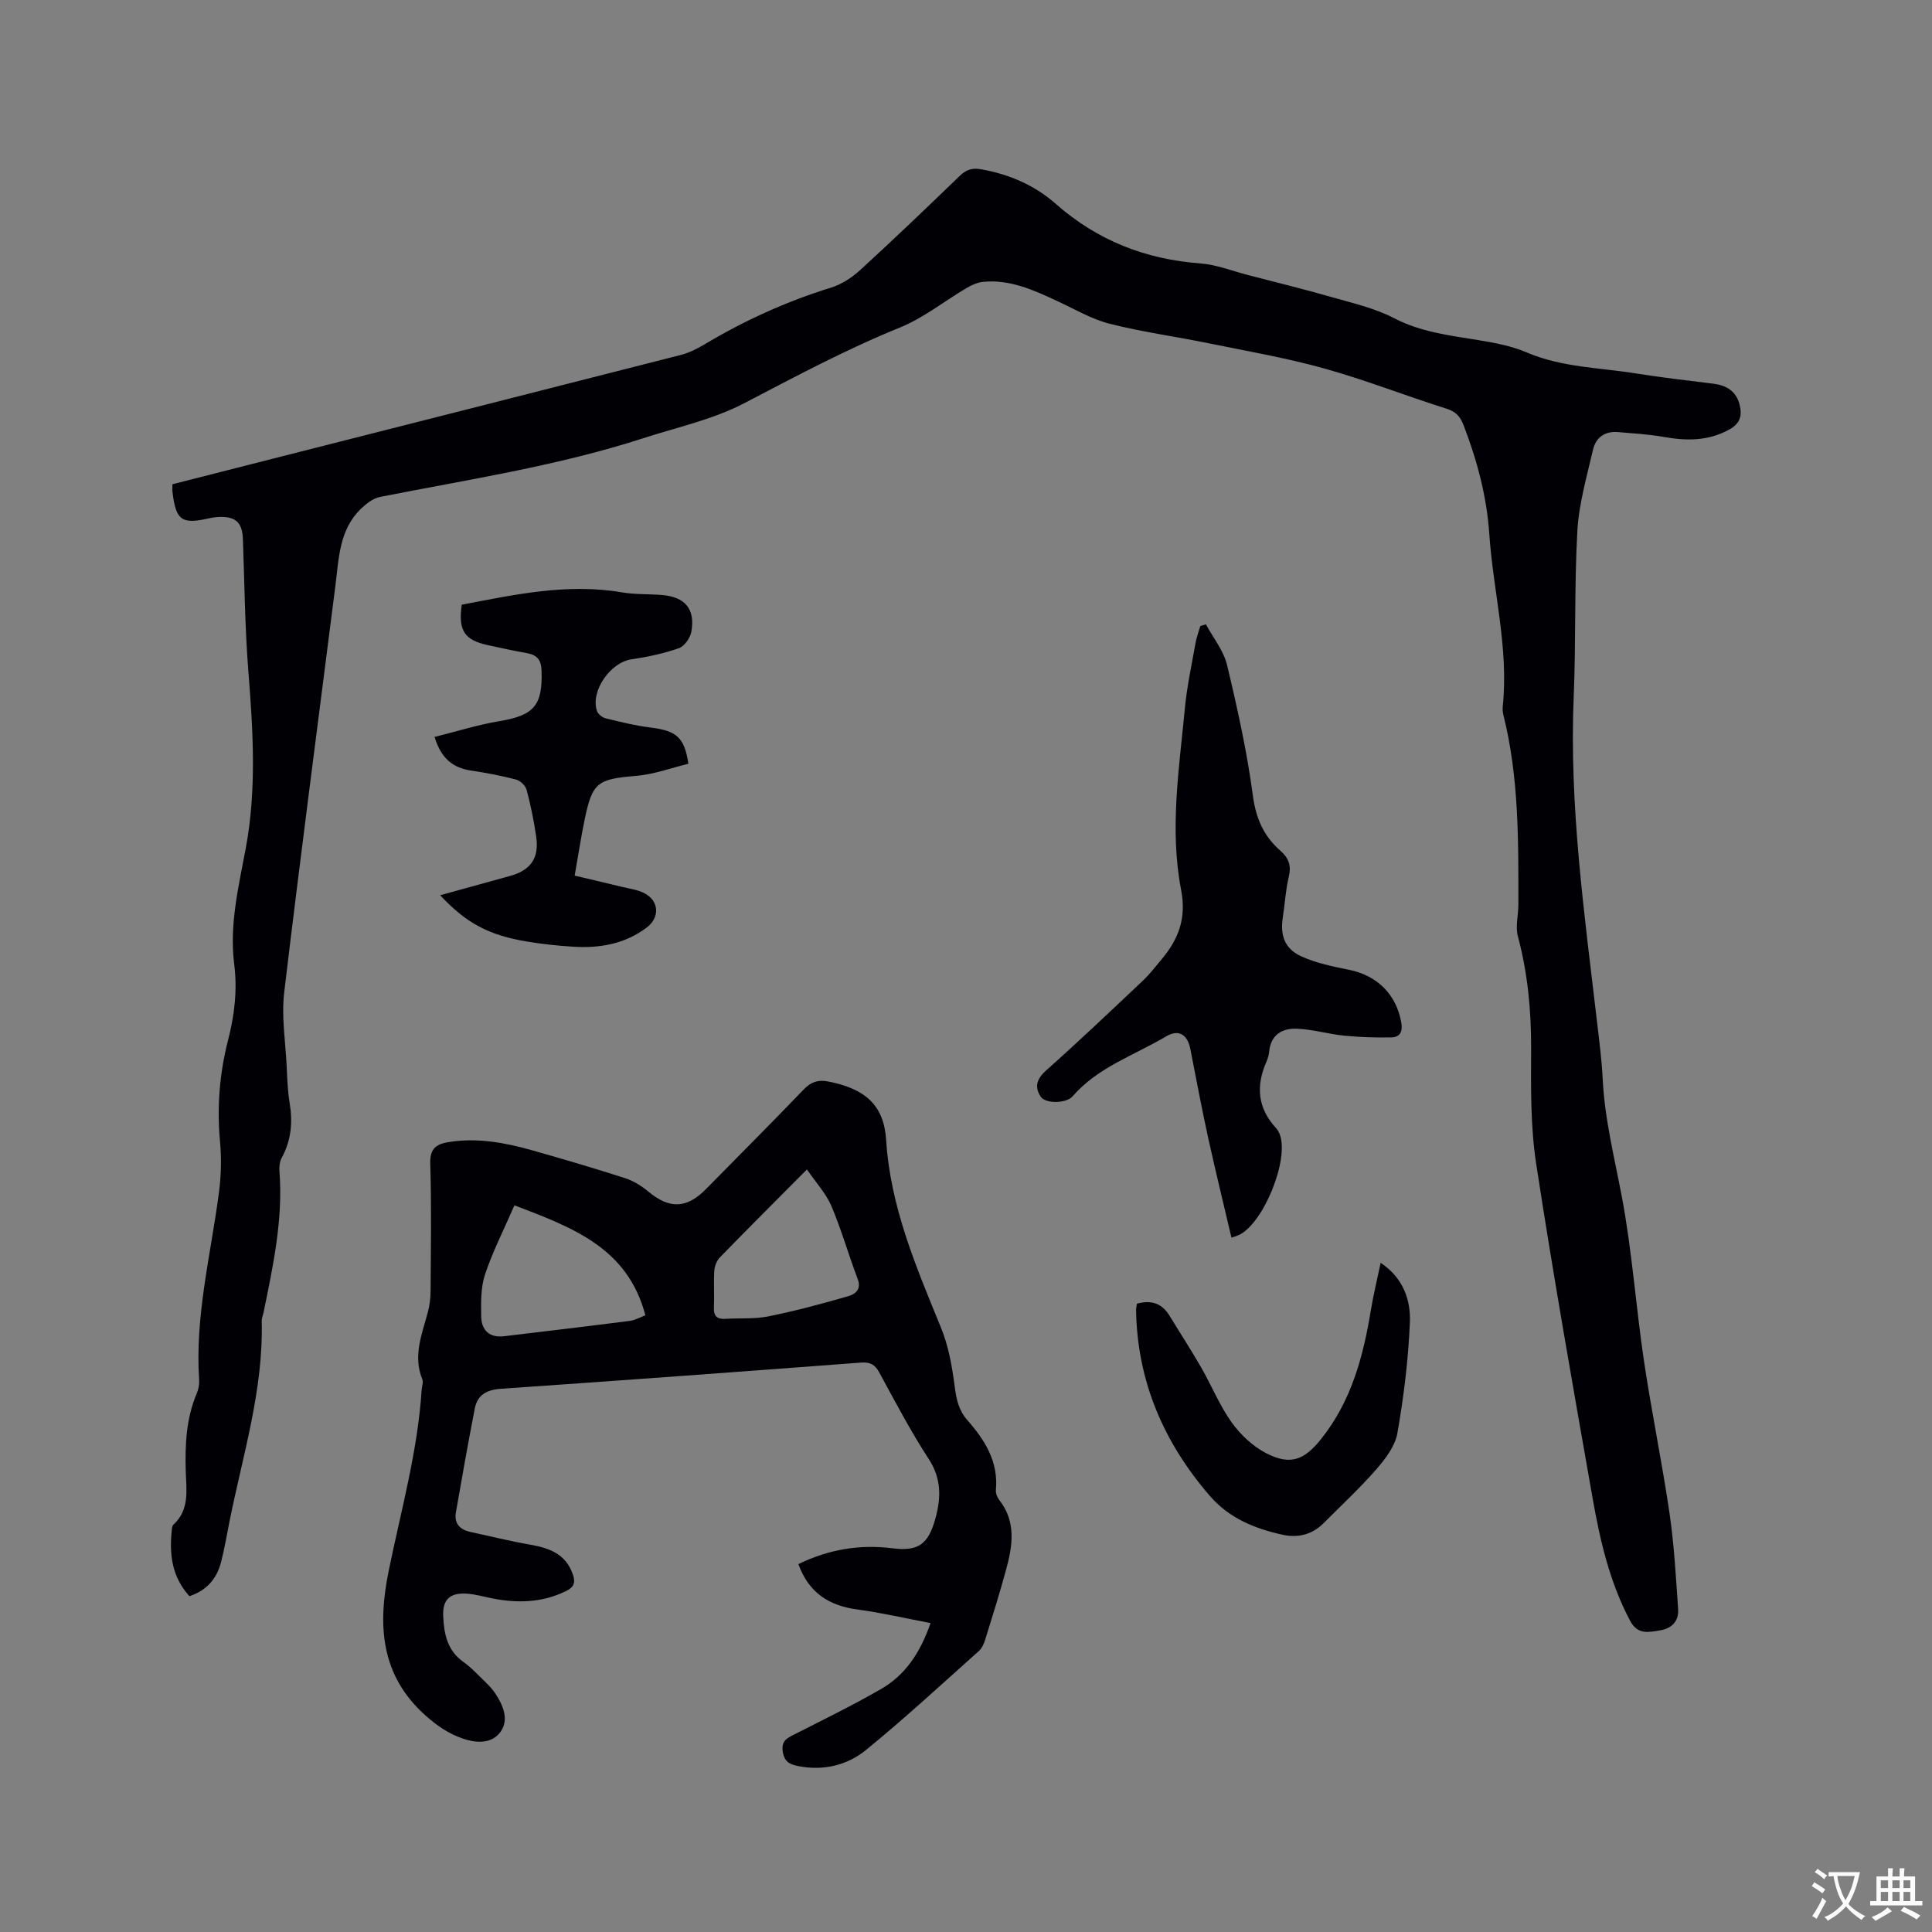 <svg enable-background="new 0 0 400 400" viewBox="0 0 400 400" xmlns="http://www.w3.org/2000/svg"><rect x="0" y="0" width="400" height="400" fill="#808080" stroke="none"/><g fill="#010105"><path d="m39.21 330.47c-3.68-4.08-4.15-8.71-3.65-13.6.04-.41.08-.96.34-1.2 3.38-3.09 2.68-7.15 2.56-11-.17-5.55.08-11 2.29-16.21.36-.85.54-1.87.48-2.78-.89-13.18 2.41-25.89 4.1-38.79.45-3.44.55-6.99.23-10.44-.67-7.16-.12-14.17 1.66-21.1 1.33-5.17 1.95-10.38 1.27-15.72-1.03-8.15.9-16.04 2.38-23.93 2.29-12.23 1.52-24.45.55-36.73-.72-9.08-.79-18.21-1.13-27.33-.12-3.39-1.42-4.7-4.8-4.62-.74.02-1.48.13-2.2.29-5.7 1.29-6.87.45-7.58-5.48-.05-.41-.01-.83-.01-1.57 7.47-1.9 14.93-3.81 22.38-5.7 27.6-7.01 55.21-14 82.79-21.05 1.71-.44 3.38-1.25 4.91-2.16 8.3-4.97 17.02-8.94 26.28-11.8 2.21-.68 4.37-2.11 6.09-3.69 6.96-6.37 13.77-12.9 20.56-19.45 1.36-1.31 2.59-1.7 4.5-1.35 5.78 1.04 11 3.29 15.37 7.14 8.6 7.59 18.57 11.49 29.96 12.34 3.31.25 6.54 1.55 9.8 2.39 5.72 1.49 11.46 2.89 17.14 4.52 4.44 1.28 9.07 2.3 13.12 4.41 5.54 2.88 11.42 3.58 17.37 4.54 3.42.56 6.93 1.2 10.08 2.55 7.29 3.13 15.09 3.15 22.68 4.37 5.33.86 10.71 1.45 16.07 2.13 2.65.34 4.62 1.53 5.34 4.24.59 2.24.24 3.96-2.13 5.25-4.38 2.4-8.85 2.36-13.56 1.52-3.11-.55-6.29-.73-9.44-1-2.73-.24-4.62 1.12-5.2 3.66-1.27 5.55-2.91 11.13-3.23 16.76-.65 11.42-.28 22.89-.76 34.32-.95 22.69 2.22 45.05 4.84 67.46.45 3.89.97 7.79 1.16 11.7.4 8.29 2.43 16.28 3.96 24.39 2.12 11.21 2.9 22.67 4.58 33.97 1.57 10.56 3.75 21.03 5.3 31.6.96 6.57 1.32 13.23 1.78 19.86.17 2.46-1.35 4-3.74 4.37-2.34.37-4.62 1-6.22-2.01-4.23-8-6.22-16.66-7.76-25.42-4.06-23.05-8.14-46.1-11.68-69.23-1.19-7.8-1.07-15.85-1.04-23.78.03-7.91-.7-15.62-2.74-23.27-.54-2.03.1-4.35.1-6.54.01-13.15.14-26.3-3.08-39.19-.15-.61-.22-1.27-.15-1.89 1.26-12.08-1.99-23.79-2.79-35.7-.53-7.81-2.53-15.2-5.31-22.46-.71-1.84-1.59-2.83-3.55-3.45-8.46-2.67-16.74-5.93-25.27-8.31-7.83-2.19-15.89-3.58-23.87-5.21-6.84-1.4-13.8-2.34-20.56-4.05-3.73-.94-7.2-3-10.74-4.64-4.92-2.29-9.84-4.59-15.47-4.05-1.17.11-2.38.65-3.41 1.26-4.63 2.72-8.93 6.21-13.84 8.2-11.12 4.51-21.62 10.14-32.23 15.67-6.46 3.37-13.86 4.97-20.88 7.24-17.79 5.76-36.25 8.55-54.52 12.16-1.46.29-2.9 1.43-4.02 2.51-4.46 4.36-4.51 10.25-5.23 15.89-3.56 28.06-7.26 56.11-10.6 84.2-.59 4.98.26 10.14.51 15.21.12 2.54.19 5.1.61 7.6.66 4 .36 7.76-1.61 11.37-.43.78-.57 1.85-.5 2.76.79 9.97-1.3 19.61-3.27 29.26-.13.62-.41 1.24-.39 1.86.35 14.18-3.89 27.62-6.64 41.29-.58 2.91-1.07 5.84-1.81 8.7-.9 3.38-2.99 5.78-6.53 6.94z"/><path d="m192.66 336.04c-5.23-.99-10.15-2.14-15.14-2.81-5.9-.79-10.09-3.47-12.22-9.4 6.22-3.03 12.63-4.13 19.44-3.28 5.39.68 7.45-.81 8.92-6.14 1.19-4.31 1.28-8.29-1.4-12.38-3.76-5.75-6.94-11.89-10.25-17.93-.89-1.63-1.89-2.13-3.77-1.99-24.83 1.88-49.66 3.71-74.51 5.42-2.96.2-4.89 1.26-5.44 4.12-1.38 7.14-2.66 14.3-3.9 21.47-.39 2.27.79 3.57 2.99 4.05 4.13.89 8.24 1.91 12.39 2.64 3.96.69 7.35 1.89 8.83 6.15.63 1.8.15 2.69-1.49 3.49-4.9 2.38-9.98 2.51-15.2 1.48-1.76-.35-3.51-.87-5.29-.98-3.47-.22-5.01 1.21-4.86 4.63.16 3.63.81 7.11 4.15 9.48 1.71 1.22 3.16 2.82 4.69 4.29.68.66 1.34 1.37 1.87 2.15 1.67 2.47 2.95 5.47 1.22 7.97-1.74 2.53-4.87 2.51-7.85 1.49-2.95-1.01-5.3-2.62-7.68-4.73-9.45-8.38-9.97-18.83-7.68-30.03 2.54-12.44 6-24.71 6.82-37.46.05-.73.38-1.58.13-2.19-1.98-4.86-.05-9.34 1.16-13.91.37-1.41.55-2.91.56-4.37.05-8.8.2-17.61-.07-26.4-.1-3.17 1.35-4.03 3.9-4.43 5.9-.93 11.61.14 17.24 1.73 6.42 1.82 12.82 3.7 19.16 5.74 1.74.56 3.43 1.61 4.85 2.79 4.37 3.64 7.95 3.55 11.93-.51 6.76-6.88 13.59-13.7 20.27-20.66 1.52-1.58 3.01-2.02 5.05-1.62 7.6 1.5 11.53 4.83 11.99 12.14.86 13.79 6.2 26.24 11.34 38.8 1.57 3.83 2.32 8.08 2.85 12.22.34 2.62.82 4.9 2.58 6.91 3.64 4.13 6.49 8.6 5.95 14.48-.06.67.25 1.52.67 2.06 3.6 4.56 2.78 9.55 1.42 14.54-1.31 4.8-2.79 9.55-4.27 14.3-.27.88-.68 1.87-1.34 2.46-7.73 6.9-15.35 13.95-23.38 20.5-3.94 3.21-8.91 4.37-14.13 3.31-1.62-.33-2.76-.85-3.09-2.94-.33-2.15.69-2.73 2.2-3.5 6.04-3.07 12.14-6.05 18.01-9.42 5.1-2.89 8.22-7.51 10.38-13.73zm-86.15-86.49c-2.18 5.01-4.5 9.54-6.09 14.31-.9 2.7-.84 5.8-.79 8.71.05 2.84 1.69 4.45 4.75 4.08 8.69-1.04 17.37-2.07 26.05-3.18 1.07-.14 2.08-.74 3.19-1.15-3.68-14-15.07-18.17-27.11-22.77zm60.56-7.43c-6.6 6.64-12.37 12.39-18.04 18.23-.65.67-1.08 1.8-1.14 2.75-.16 2.53.03 5.08-.08 7.61-.08 1.84.71 2.45 2.44 2.34 2.95-.18 5.98.07 8.85-.51 5.54-1.12 11.03-2.59 16.46-4.16 1.35-.39 2.87-1.3 2.03-3.53-1.9-5.03-3.38-10.24-5.47-15.19-1.11-2.57-3.15-4.76-5.05-7.54z"/><path d="m249.67 129.26c1.5 2.79 3.65 5.42 4.37 8.39 2.14 8.94 4.14 17.95 5.35 27.05.63 4.76 2.26 8.43 5.73 11.46 1.66 1.45 2.27 3.03 1.72 5.31-.66 2.77-.82 5.65-1.25 8.48-.58 3.79.42 6.54 3.95 8.11 3.04 1.35 6.41 2.06 9.7 2.71 5.88 1.17 9.85 5.09 10.88 10.94.33 1.87-.26 3.04-2.07 3.07-3.22.06-6.47-.03-9.68-.35-3.33-.33-6.62-1.33-9.95-1.45-2.95-.11-5.32 1.27-5.65 4.73-.07.73-.29 1.47-.58 2.14-2.19 4.97-1.82 9.54 1.95 13.65.35.38.63.87.82 1.35 2 5.26-3.41 18.53-8.5 20.87-.36.17-.76.27-1.5.52-1.64-7.01-3.33-13.86-4.84-20.74-1.33-6.09-2.48-12.23-3.68-18.35-.58-2.95-2.4-4.13-5-2.58-6.6 3.92-14.14 6.37-19.39 12.43-1.27 1.47-5.57 1.56-6.57.07-1.32-1.97-.89-3.66 1.08-5.42 6.8-6.06 13.41-12.33 20.03-18.59 1.46-1.38 2.69-2.99 3.98-4.53 3.46-4.15 5.09-8.46 3.97-14.27-2.42-12.52-.41-25.13.78-37.66.43-4.52 1.41-8.98 2.2-13.46.21-1.2.66-2.36 1-3.53.41-.13.78-.24 1.15-.35z"/><path d="m89.97 152.57c4.65-1.15 8.98-2.52 13.41-3.26 7.2-1.19 9-3.27 8.74-10.52-.08-2.27-1.01-3.2-3.05-3.57-2.71-.49-5.4-1.06-8.08-1.65-4.88-1.08-6.14-3.03-5.39-8.37 10.94-2.09 21.88-4.5 33.22-2.55 2.7.46 5.49.31 8.24.54 4.8.4 6.93 2.92 6.07 7.63-.23 1.28-1.44 2.99-2.59 3.39-3.16 1.1-6.5 1.81-9.82 2.3-4.33.63-8.51 6.55-7.13 10.67.22.66 1.1 1.37 1.8 1.54 3.06.75 6.14 1.52 9.25 1.9 5.35.66 7.07 1.97 7.88 7.51-3.52.85-7.1 2.19-10.76 2.5-8.07.68-9.11 1.29-10.73 9.13-.75 3.62-1.3 7.28-2.05 11.53 3.35.79 6.58 1.54 9.81 2.33 1.53.37 3.17.57 4.55 1.27 3.12 1.56 3.33 5.04.59 7.12-4.56 3.46-9.81 4.35-15.34 3.99-3.17-.2-6.34-.54-9.47-1.06-7.96-1.32-12.64-3.84-17.98-9.59 4.92-1.36 9.68-2.67 14.44-3.99 4.32-1.19 6.08-3.7 5.43-8.16-.47-3.24-1.13-6.47-1.97-9.64-.23-.88-1.31-1.93-2.19-2.16-3.06-.8-6.18-1.39-9.31-1.86-3.74-.56-6.21-2.47-7.57-6.97z"/><path d="m235.39 269.91c3.13-.85 5.26.04 6.77 2.53 2.18 3.58 4.47 7.09 6.56 10.73 2.16 3.76 3.8 7.87 6.31 11.36 1.84 2.56 4.41 4.96 7.19 6.38 5 2.55 7.87 1.33 11.32-3 6.24-7.83 8.71-17.04 10.28-26.64.52-3.19 1.3-6.33 2.03-9.82 4.7 3.16 6.24 7.71 6.05 12.34-.32 7.68-1.26 15.37-2.59 22.94-.47 2.69-2.5 5.34-4.39 7.51-3.4 3.9-7.23 7.44-10.89 11.12-2.38 2.39-5.34 3.09-8.5 2.39-5.76-1.27-11.06-3.41-15.09-8.09-9.54-11.07-14.99-23.71-15.23-38.44 0-.4.11-.81.18-1.31z"/></g><path d="m377.9 391.2c-.2.3-.4.5-.6.8-.7-.6-1.4-1-2.2-1.5.2-.3.4-.5.5-.8.6.4 1.4.8 2.3 1.5zm-1.8 6.1c-.2-.2-.5-.4-.9-.6.4-.6.8-1.2 1.2-1.9s.7-1.3.9-1.9c.3.3.5.5.8.7-.7 1.3-1.4 2.6-2 3.7zm2.2-9c-.3.3-.5.5-.6.8-.6-.6-1.3-1.1-2-1.5.3-.3.5-.5.6-.7.6.5 1.3.9 2 1.4zm.3.2v-.9h2 4.5c-.3 1.3-.6 2.5-1 3.6s-.9 2.1-1.4 3c.4.5 1 1 1.6 1.4s1.2.8 1.9 1.1c-.3.2-.5.4-.8.8-.4-.3-1-.7-1.6-1.2s-1.2-1.1-1.6-1.6c-.5.6-1.1 1.1-1.7 1.6s-1.4.9-2.1 1.4c-.1-.3-.3-.5-.7-.8.6-.2 1.2-.5 1.9-1s1.4-1.1 2-1.8c-.5-.8-.9-1.6-1.2-2.5s-.6-2-.8-3.2c-.4.1-.7.1-1 .1zm2.5 2.7c.3 1 .7 1.7 1 2.2.3-.5.6-1.1 1-2s.6-1.9.9-3h-3.2-.4c.1.9.3 1.8.7 2.8z" fill="#fafbfa"/><path d="m396.5 388.5v1.5 3.6h1.5v.9c-.4 0-1 0-1.7 0h-7.9c-.5 0-.9 0-1.2 0v-.9h1.3v-3.5c0-.7 0-1.2 0-1.6h2.4c0-.8 0-1.4 0-1.7h1c0 .3-.1.8-.1 1.7h1.5c0-.8 0-1.4 0-1.7h1c0 .3-.1.9-.1 1.7zm-8.2 9.2c-.2-.3-.5-.5-.8-.8.8-.3 1.4-.6 1.9-.9s1-.7 1.4-1.1c.3.3.6.5.9.8-1.6 1-2.8 1.6-3.4 2zm2.6-6.8v-1.6h-1.5v1.6zm0 2.7v-1.9h-1.5v1.9zm2.4-2.7v-1.6h-1.5v1.6zm0 2.7v-1.9h-1.5v1.9zm.2 2 .7-.8c.4.2.9.5 1.6.8s1.3.7 1.8 1c-.3.3-.5.5-.8.8-.4-.3-1.5-1-3.3-1.8zm2-4.7v-1.6h-1.4v1.6zm0 2.7v-1.9h-1.4v1.9z" fill="#fafbfa"/></svg>